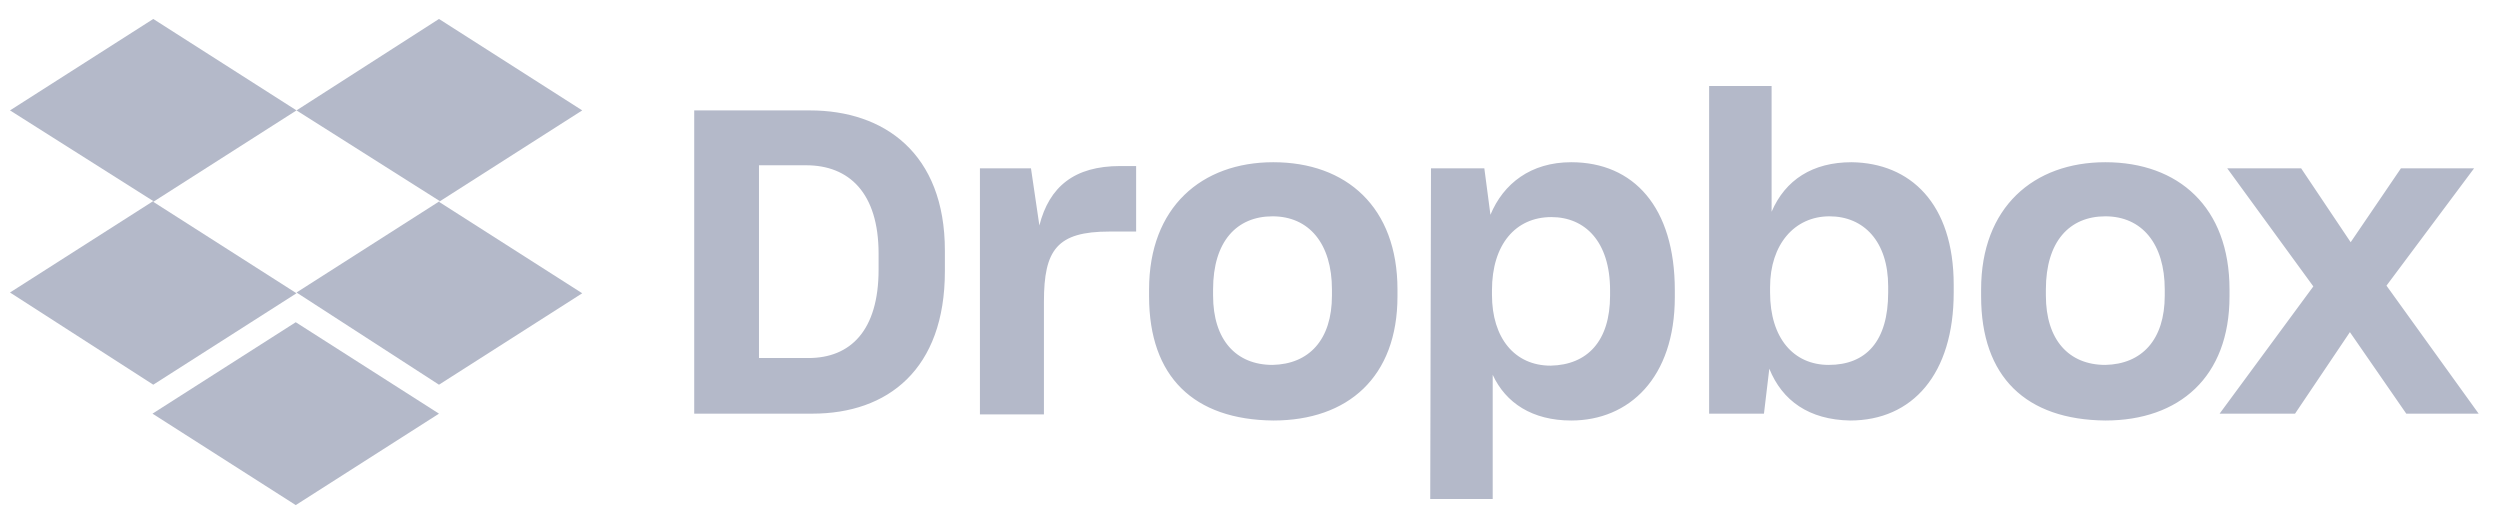 <svg width="108" height="22" viewBox="0 0 108 22" fill="none" xmlns="http://www.w3.org/2000/svg">
<path d="M12.809 4.769L6.621 8.719L12.809 12.669L6.621 16.619L0.432 12.636L6.621 8.686L0.432 4.769L6.621 0.819L12.809 4.769ZM6.588 17.87L12.776 13.92L18.964 17.87L12.776 21.82L6.588 17.87ZM12.809 12.636L18.997 8.686L12.809 4.769L18.964 0.819L25.152 4.769L18.964 8.719L25.152 12.669L18.964 16.619L12.809 12.636Z" fill="#B4B9C9"/>
<path d="M29.99 4.77H34.993C38.186 4.77 40.819 6.613 40.819 10.826V11.715C40.819 15.961 38.35 17.87 35.092 17.87H29.99V4.77ZM32.788 7.14V15.467H34.927C36.737 15.467 37.955 14.282 37.955 11.649V10.958C37.955 8.325 36.672 7.14 34.828 7.14H32.788ZM42.3 7.271H44.538L44.901 9.74C45.328 8.061 46.415 7.173 48.39 7.173H49.081V10.003H47.929C45.658 10.003 45.098 10.793 45.098 13.031V17.903H42.333V7.271H42.3ZM49.64 12.801V12.505C49.64 8.95 51.912 7.008 55.006 7.008C58.166 7.008 60.371 8.95 60.371 12.505V12.801C60.371 16.29 58.231 18.166 55.006 18.166C51.583 18.133 49.64 16.29 49.64 12.801ZM57.54 12.768V12.505C57.54 10.53 56.553 9.345 54.973 9.345C53.426 9.345 52.405 10.431 52.405 12.505V12.768C52.405 14.677 53.393 15.764 54.973 15.764C56.553 15.731 57.54 14.677 57.54 12.768ZM61.819 7.271H64.123L64.387 9.279C64.946 7.93 66.131 7.008 67.876 7.008C70.575 7.008 72.352 8.95 72.352 12.538V12.834C72.352 16.323 70.377 18.166 67.876 18.166C66.197 18.166 65.045 17.409 64.485 16.191V21.557H61.786L61.819 7.271ZM69.555 12.768V12.538C69.555 10.431 68.468 9.378 67.02 9.378C65.473 9.378 64.453 10.563 64.453 12.538V12.735C64.453 14.611 65.44 15.796 66.987 15.796C68.567 15.764 69.555 14.743 69.555 12.768ZM76.434 15.928L76.203 17.87H73.834V3.716H76.533V9.148C77.125 7.765 78.31 7.008 79.989 7.008C82.523 7.041 84.4 8.785 84.4 12.307V12.636C84.4 16.159 82.622 18.166 79.923 18.166C78.145 18.133 76.993 17.311 76.434 15.928ZM81.569 12.636V12.373C81.569 10.431 80.515 9.345 79.034 9.345C77.52 9.345 76.467 10.563 76.467 12.406V12.636C76.467 14.611 77.487 15.764 79.001 15.764C80.614 15.764 81.569 14.743 81.569 12.636ZM85.584 12.801V12.505C85.584 8.95 87.856 7.008 90.95 7.008C94.11 7.008 96.315 8.95 96.315 12.505V12.801C96.315 16.29 94.142 18.166 90.95 18.166C87.526 18.133 85.584 16.29 85.584 12.801ZM93.517 12.768V12.505C93.517 10.53 92.53 9.345 90.95 9.345C89.403 9.345 88.382 10.431 88.382 12.505V12.768C88.382 14.677 89.37 15.764 90.95 15.764C92.53 15.731 93.517 14.677 93.517 12.768ZM99.936 12.373L96.216 7.271H99.409L101.549 10.464L103.721 7.271H106.881L103.096 12.34L107.078 17.87H103.951L101.516 14.348L99.146 17.87H95.887L99.936 12.373Z" fill="#B4B9C9"/>
</svg>
